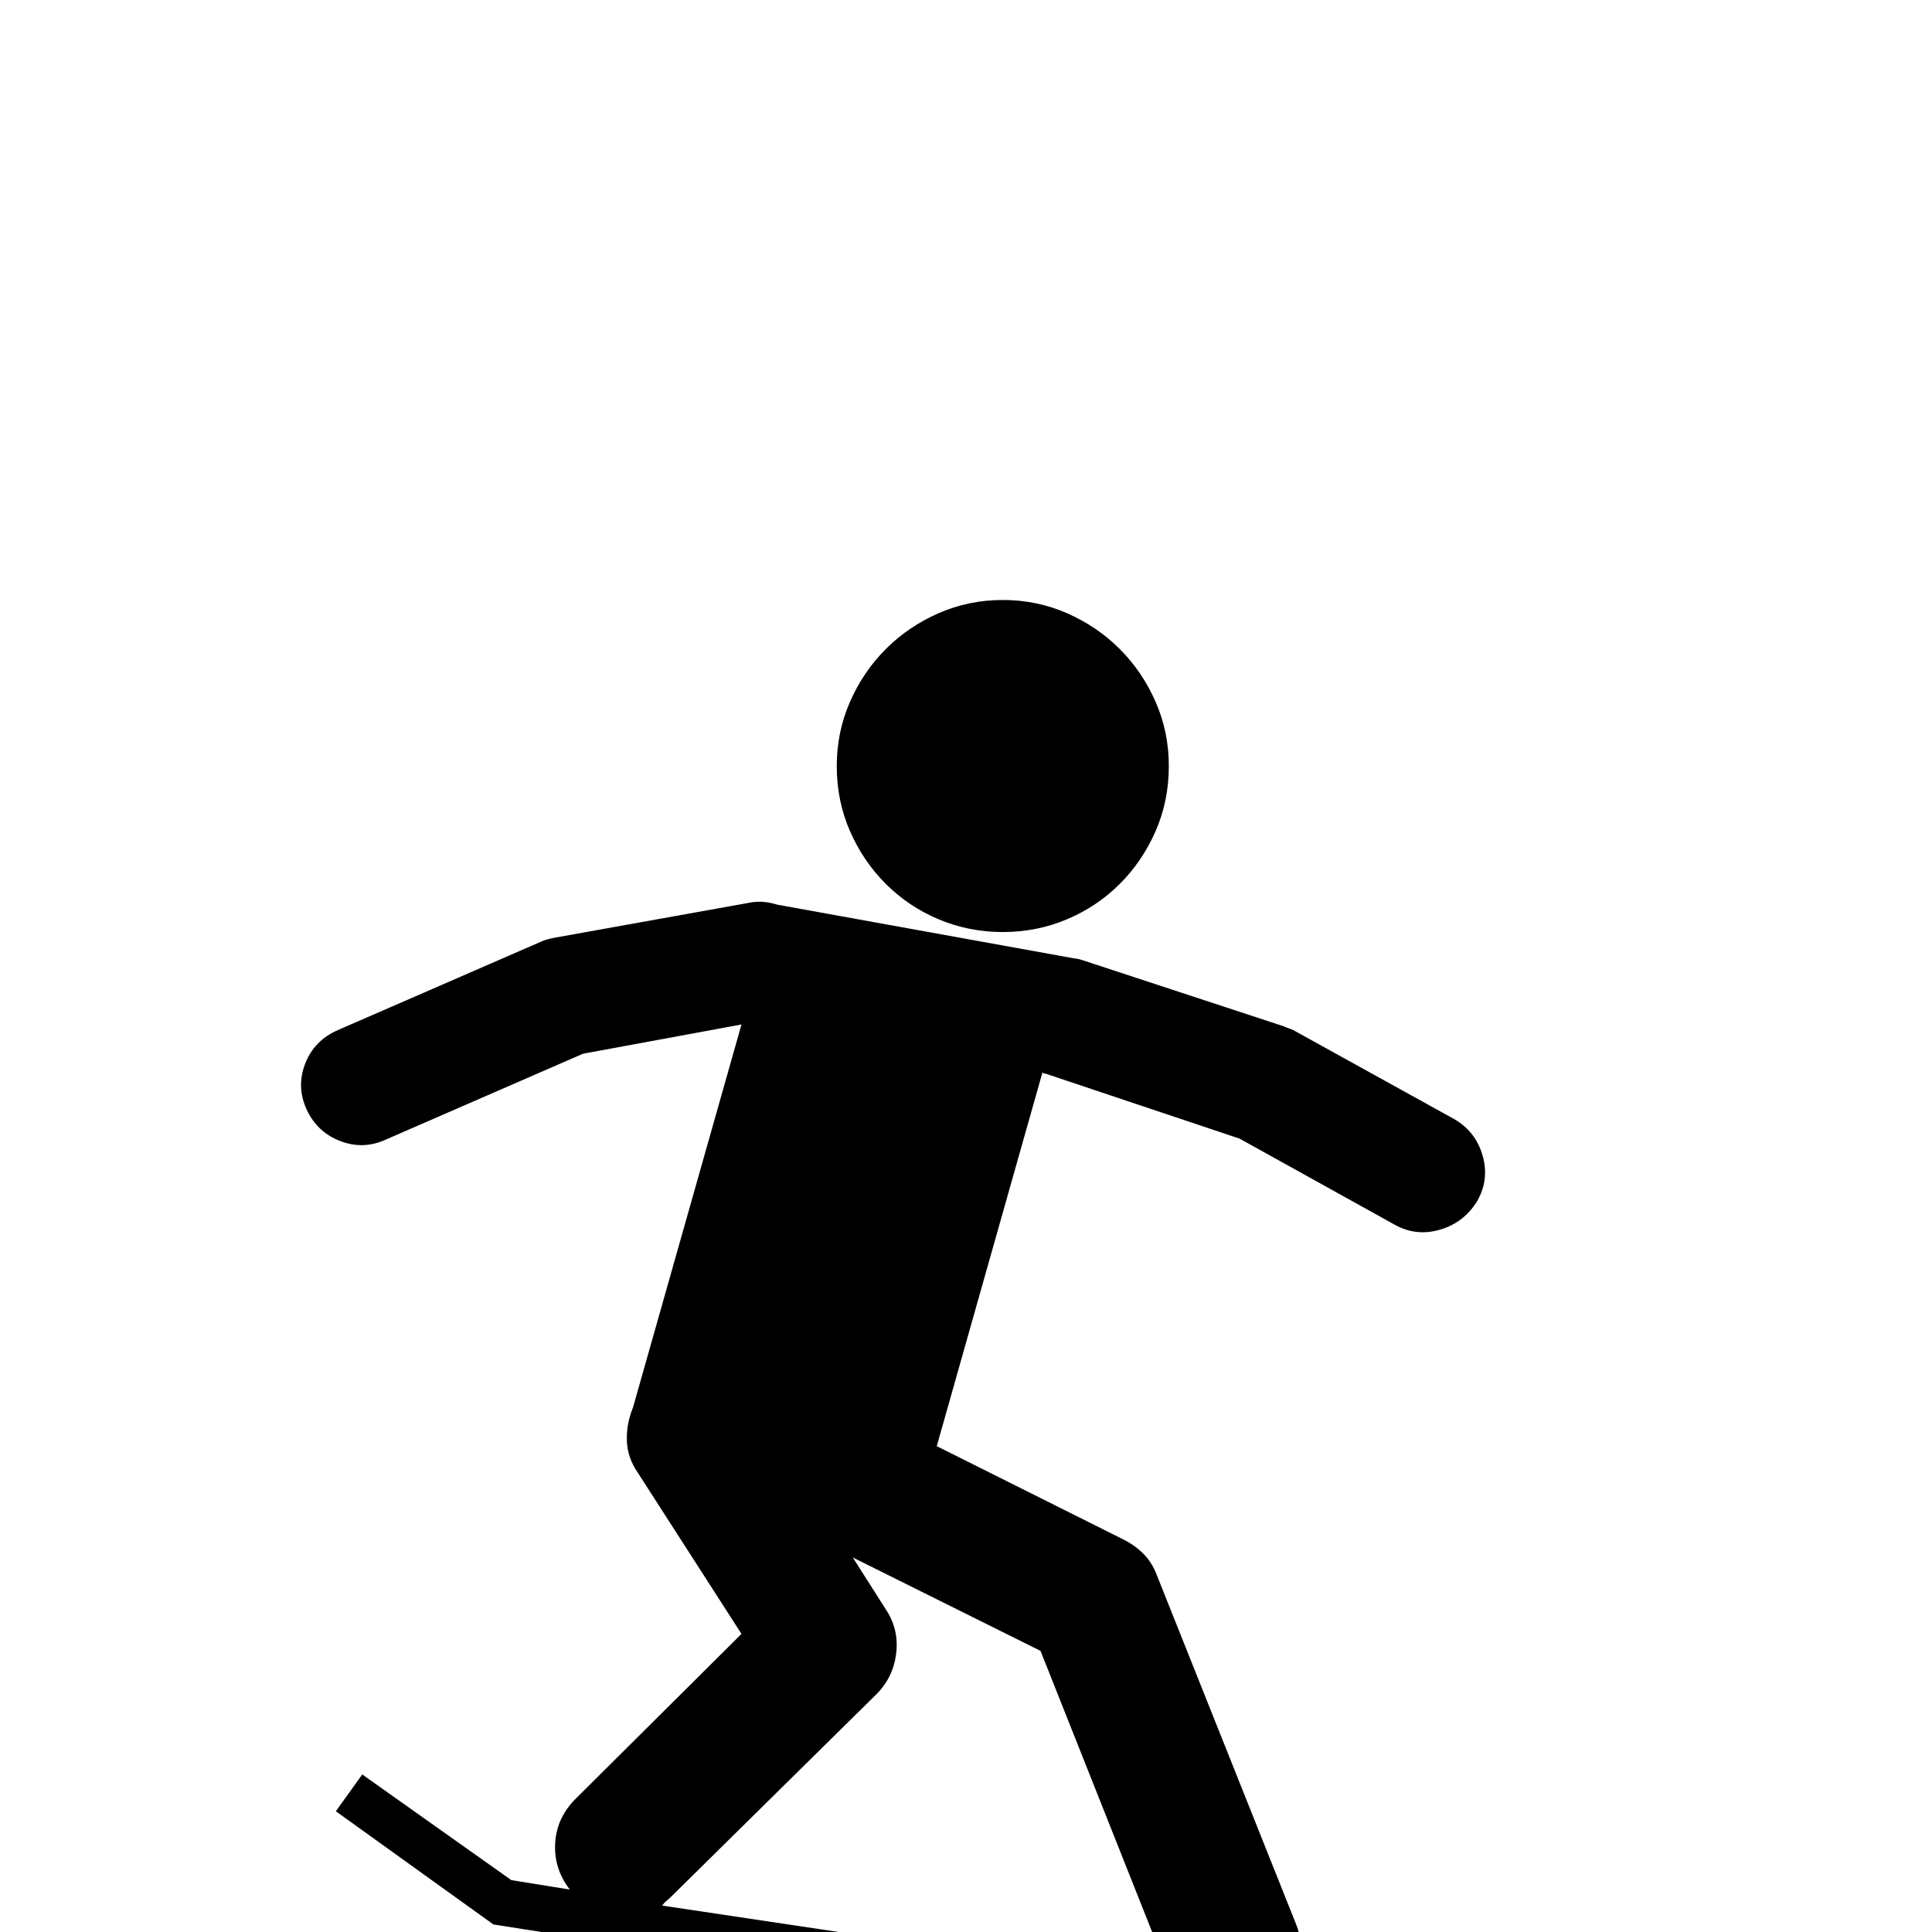 <?xml version="1.0" standalone="no"?>
<!DOCTYPE svg PUBLIC "-//W3C//DTD SVG 1.1//EN" "http://www.w3.org/Graphics/SVG/1.1/DTD/svg11.dtd" >
<svg viewBox="0 -410 2048 2048">
  <g transform="matrix(1 0 0 -1 0 1638)">
   <path fill="currentColor"
d="M1063 1412q36 0 68 -14t56 -38t38 -56t14 -68q0 -37 -14 -69t-38 -56t-56 -37.5t-68 -13.5t-68 13.5t-56 37.5t-38 56t-14 69q0 36 14 68t38 56t56 38t68 14zM1611 -73l-19 44l-130 -55l-104 16q15 15 19.5 35.5t-3.5 40.5l-148 371q-5 13 -14 22t-21 15l-198 99l112 396
q1 0 1 -0.5t2 -0.5l206 -69l164 -91q23 -13 48.5 -5.5t39.5 30.5q13 23 5.5 48.5t-30.5 38.5l-170 94q-2 1 -5 2t-5 2l-213 70q-6 2 -9 2l-315 57q-16 5 -30 2l-206 -37q-10 -2 -14 -4l-216 -94q-25 -11 -34.5 -35.5t1.5 -48.5t35.5 -33.5t48.5 1.5l209 91l168 31l-115 -406
q-7 -17 -6.5 -35t11.5 -34l110 -171l-176 -175q-20 -20 -21.5 -47t15.5 -49l-62 10l-158 112l-28 -39l167 -120l89 -14q-19 -20 -23 -47q-3 -19 1 -37t14 -32.5t25.5 -24.5t33.5 -13q19 -3 37 1.5t32.5 14.5t24.5 25t13 34q4 30 -8 56l524 -79q-16 -10 -27 -25.5t-14 -35.5
q-3 -19 1 -37t14 -32.5t25.5 -24.5t33.5 -13q19 -3 37 1.5t32.5 14.5t24.5 25t13 34q4 21 -2 40.5t-19 34.5l64 -10zM730 -78q-5 -21 -22 -33.5t-38 -8.5q-21 3 -34 21t-9 39t21.5 33t38.5 9q22 -3 34.5 -20.5t8.5 -39.5zM1386 -193q-5 -21 -22 -33.5t-38 -9.5
q-21 4 -34 21.5t-9 38.5t21.5 34t38.5 9q22 -4 34.5 -21.5t8.5 -38.5zM711 37l218 215q18 18 21 43.5t-11 46.5l-35 55l199 -99l137 -345l3 -6l-541 81q2 3 4.5 5t4.5 4z" />
  </g>

</svg>
